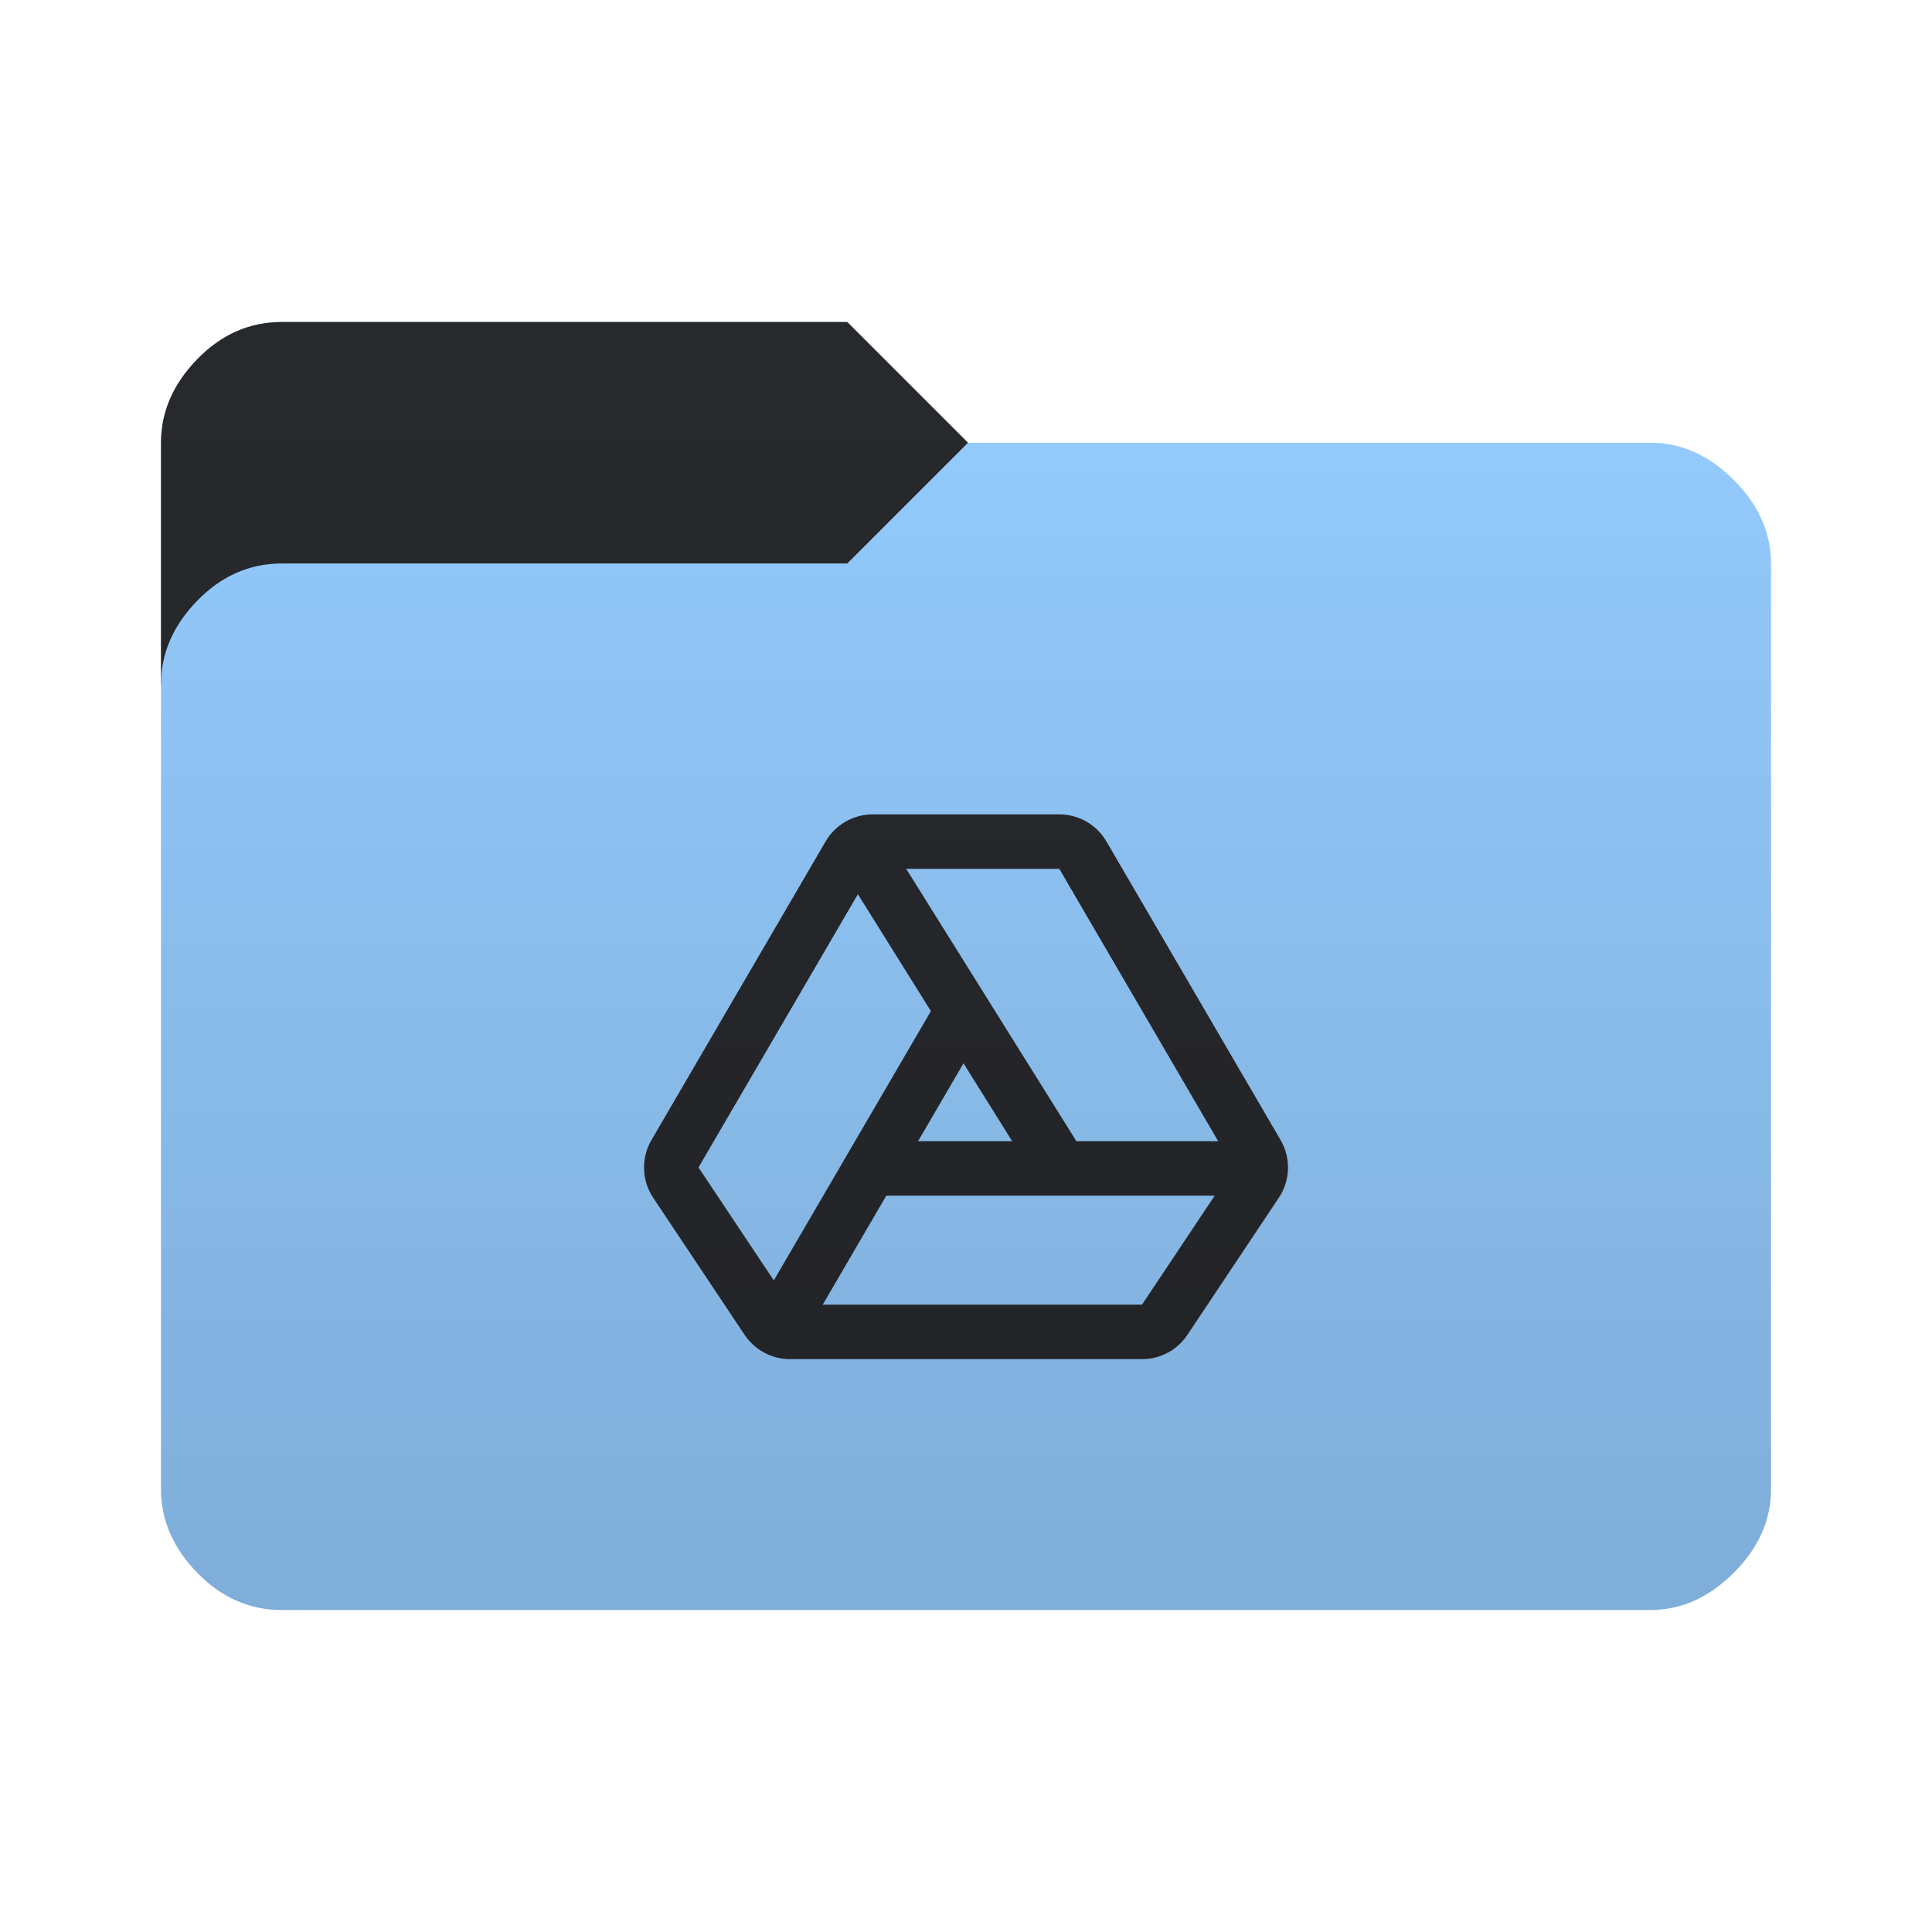 <svg height="48" width="48" version="1.1" xmlns="http://www.w3.org/2000/svg" xmlns:svg="http://www.w3.org/2000/svg">
  <defs>
    <style type="text/css" id="current-color-scheme">
      .ColorScheme-Accent {
        color: #95ccff;
      }

      .ColorScheme-Background {
        color: #28292d;
      }
    </style>
    <linearGradient id="lg1" x1="48" y1="40" x2="48" y2="8" gradientUnits="userSpaceOnUse">
      <stop stop-opacity="0.15" offset="0" />
      <stop stop-opacity="0" offset="1" />
    </linearGradient>
    <path id="folder-back" d="M 4,17 v -6 q 0,-1.15 0.9,-2.075 0.9,-0.925 2.1,-0.925 h 14.05 l 3,3 v 6 z" />
    <path id="icon" fill-rule="evenodd" clip-rule="evenodd"
      d="m 21.682,20.233 c -0.481,0 -0.927,0.256 -1.169,0.671 l -4.328,7.42 c -0.26,0.447 -0.244,1.003 0.043,1.433 l 2.272,3.407 c 0.251,0.377 0.674,0.603 1.126,0.603 h 8.749 c 0.453,0 0.875,-0.226 1.126,-0.603 l 2.272,-3.407 c 0.287,-0.43 0.303,-0.986 0.043,-1.433 l -4.328,-7.42 C 27.245,20.489 26.799,20.233 26.318,20.233 Z m 0.832,1.353 h 3.804 l 3.947,6.767 h -3.522 z m 2.633,6.767 -1.209,-1.935 -1.129,1.935 z m -3.127,1.353 -1.579,2.707 h 7.933 l 1.805,-2.707 z m 1.108,-4.585 -3.903,6.691 -1.871,-2.807 3.96,-6.788 z" />
  </defs>
  <use href="#folder-back" class="ColorScheme-Accent" fill="currentColor" />
  <use href="#folder-back" class="ColorScheme-Background" fill="currentColor" opacity="0.3" />
  <path
    d="M 7,40 q -1.2,0 -2.1,-0.925 q -0.9,-0.925 -0.9,-2.075 v -20 q 0,-1.15 0.9,-2.075 0.9,-0.925 2.1,-0.925 h 14.05 l 3,-3 h 16.95 q 1.15,0 2.075,0.925 0.925,0.925 0.925,2.075 v 23 q 0,1.15 -0.925,2.075 -0.925,0.925 -2.075,0.925 z"
    class="ColorScheme-Accent" fill="currentColor" />
  <use href="#icon" class="ColorScheme-Background" fill="currentColor" opacity="0.8" />
  <path
    d="M 7,40 Q 5.8,40 4.9,39.075 4,38.15 4,37 V 11 Q 4,9.85 4.9,8.925 5.8,8 7,8 h 14.05 l 3,3 H 41 q 1.15,0 2.075,0.925 Q 44,12.85 44,14 v 23 q 0,1.15 -0.925,2.075 Q 42.15,40 41,40 z"
    fill="url(#lg1)" />
</svg>